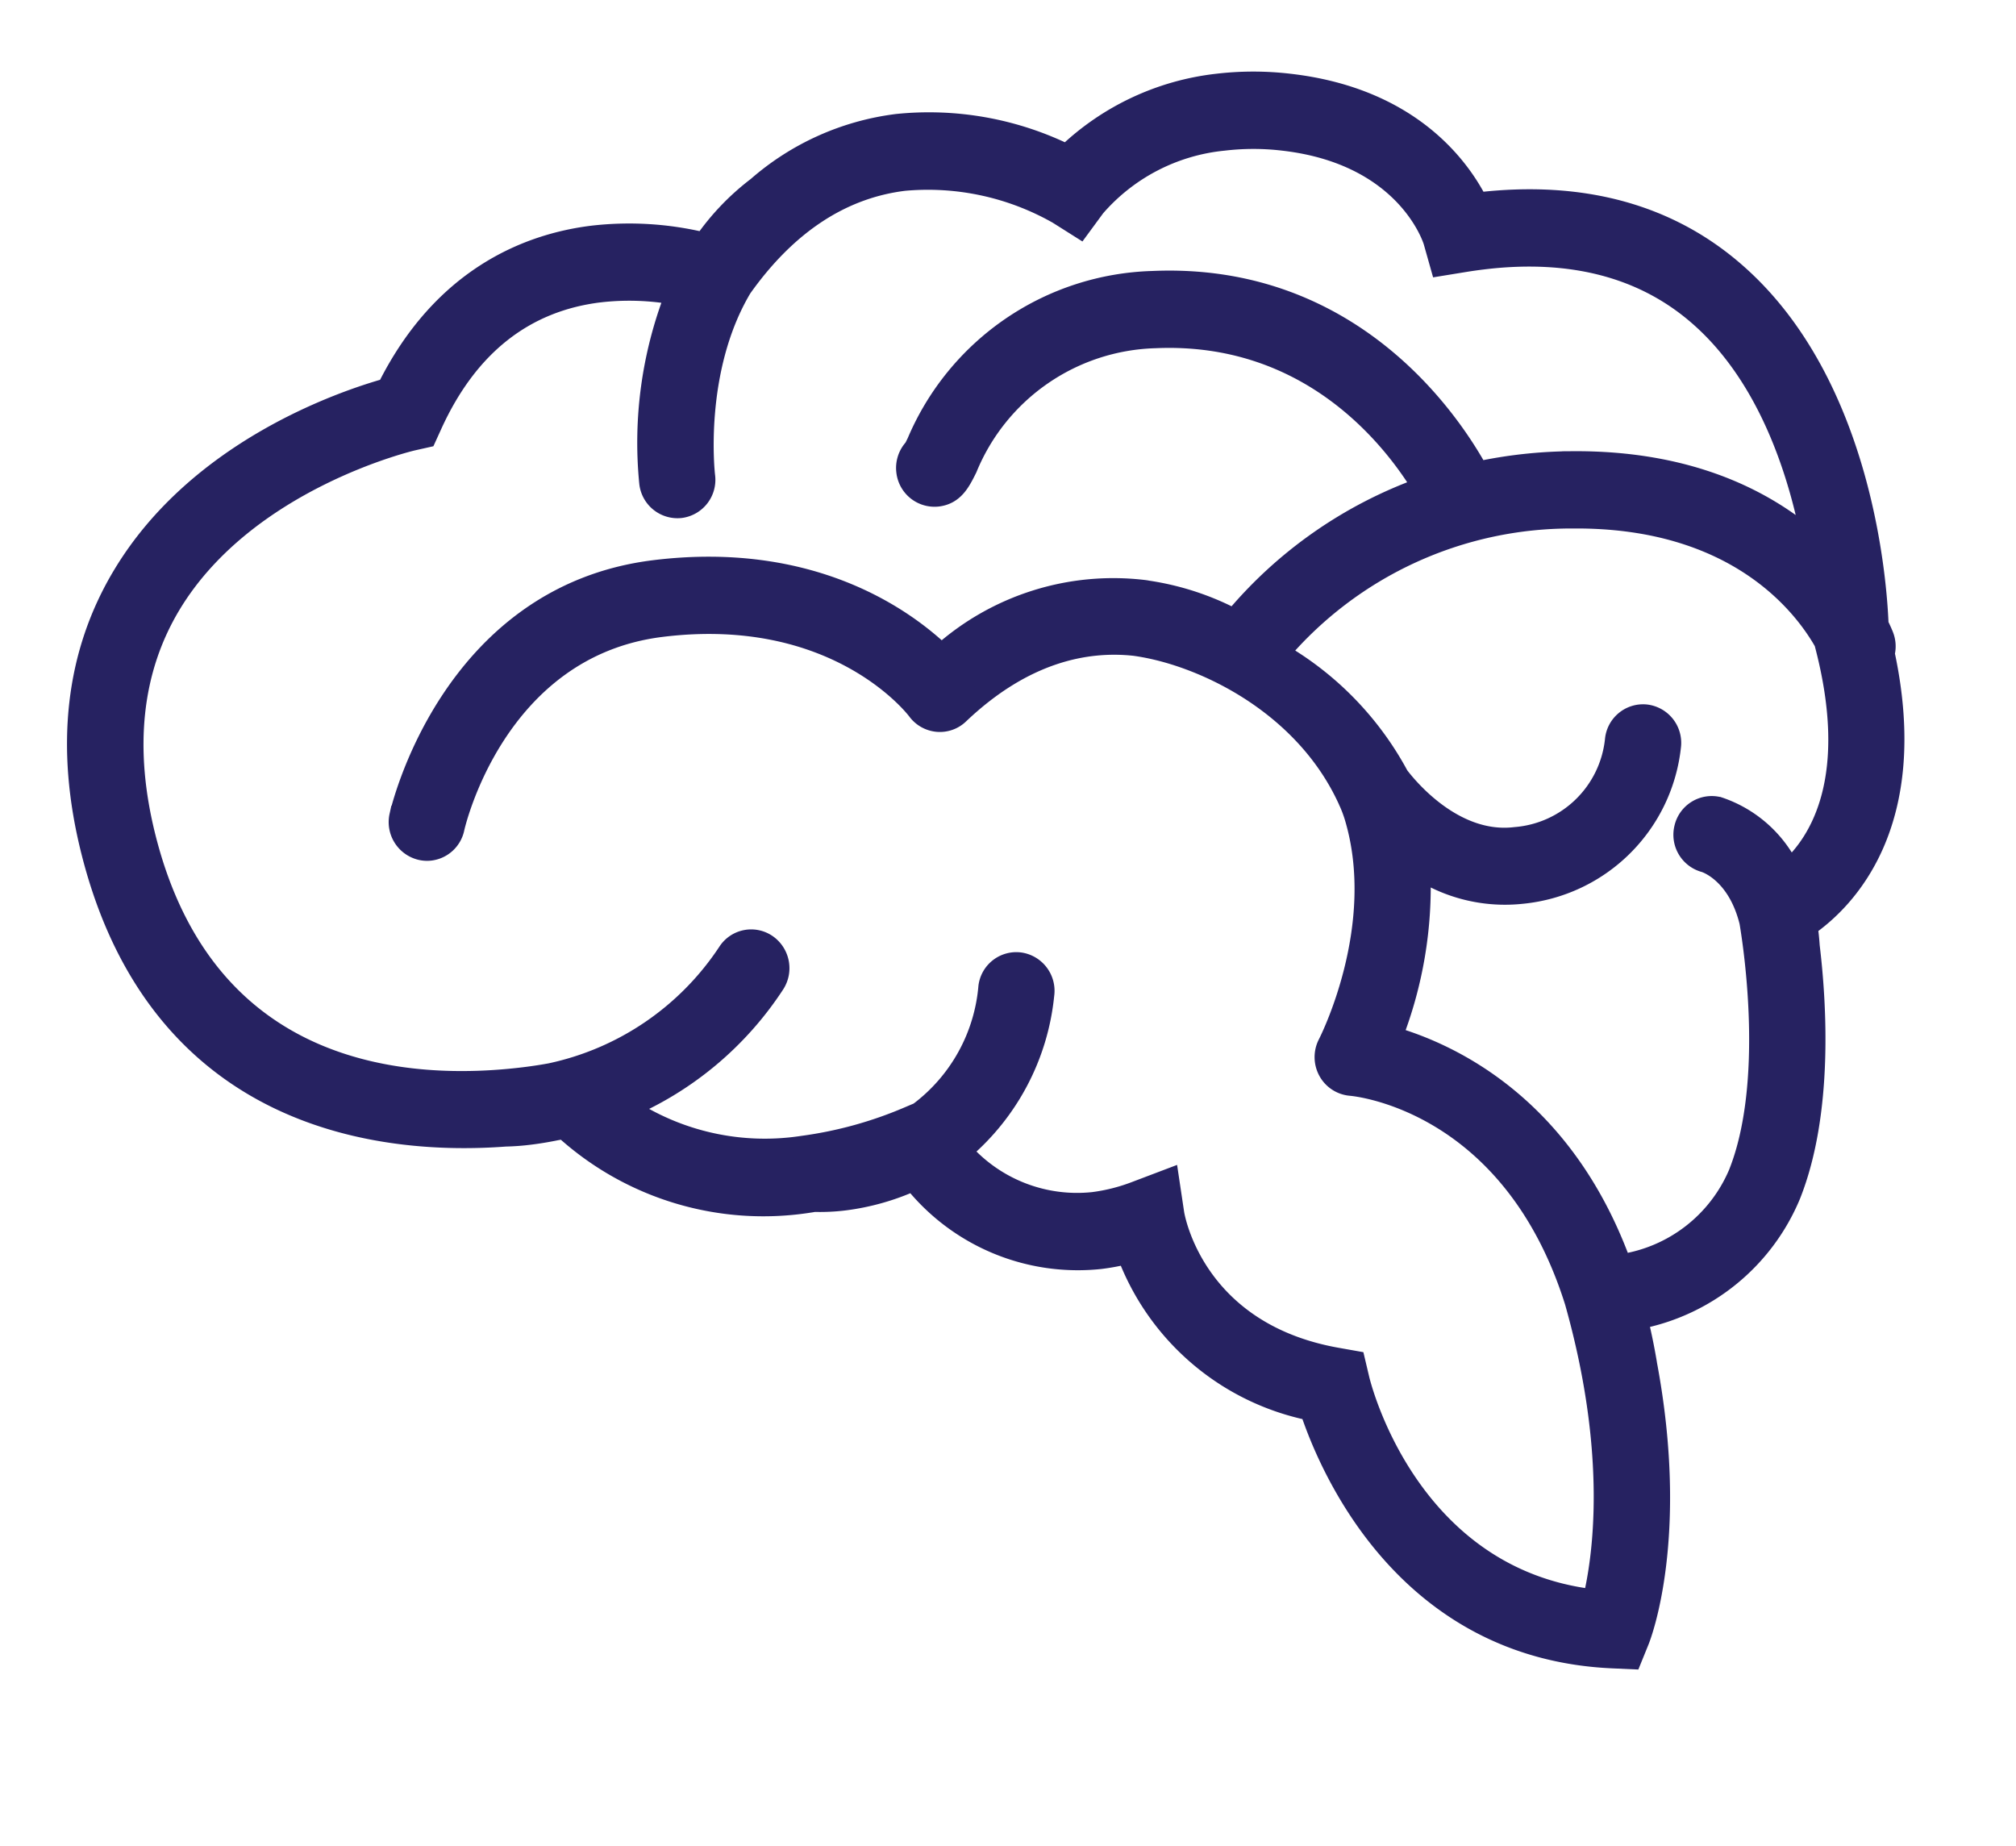 <svg xmlns="http://www.w3.org/2000/svg" width="98.011" height="89.751" viewBox="0 0 98.011 89.751">
  <g id="Group_15" data-name="Group 15" transform="translate(0.56 11.28) rotate(-7)">
    <path id="Path_87" data-name="Path 87" d="M64.892,56.742l-.011-.07c-1.806-9.771-8.99-11.4-9.327-11.466a1.337,1.337,0,0,1-.969-.825,1.361,1.361,0,0,1,.148-1.272c.033-.049,3.509-5.152,2.561-10.56a5.977,5.977,0,0,0-.178-.72.12.12,0,0,1-.006-.02c-.63-5.746-7.734-8.895-7.968-9.005-2.235-.521-6.482.114-9.915,2.657a1.306,1.306,0,0,1-1.057.229,1.326,1.326,0,0,1-.874-.646c-.124-.215-3.243-5.41-11.58-5.414H25.71c-7.98,0-10.912,8.2-10.941,8.285a1.327,1.327,0,0,1-1.251.9,1.3,1.3,0,0,1-.44-.077,1.351,1.351,0,0,1-.811-1.716c.035-.1,3.606-10.083,13.443-10.083h.007c7.454,0,11.448,3.655,13.043,5.595a12.27,12.27,0,0,1,9.946-1.826,1.378,1.378,0,0,1,.134.037,12.938,12.938,0,0,1,3.934,1.836,20.842,20.842,0,0,1,9.652-5.106,14.075,14.075,0,0,0-11.75-8.581,9.968,9.968,0,0,0-9.627,5.037c-.393.6-.766,1.157-1.542,1.157a1.349,1.349,0,0,1-.836-2.39c.049-.071.107-.161.177-.268a12.55,12.55,0,0,1,12.032-6.22c9.417.735,13.23,8.288,14.255,10.842a22.141,22.141,0,0,1,4.487.062c5.488.626,8.836,2.893,10.846,5.115-.228-3.349-1.1-7.928-3.935-11.149-2.332-2.65-5.686-3.995-9.97-3.995-.275,0-.554.005-.839.016l-1.177.046-.183-1.182c-.028-.161-.8-4.251-6.5-5.622A12.067,12.067,0,0,0,55.048,0,9.3,9.3,0,0,0,48.6,2.383l-.841.891L46.809,2.5A12.534,12.534,0,0,0,39.739.044c-3.005,0-5.79,1.385-8.282,4.112-2.792,3.6-2.823,8.58-2.823,8.642a1.337,1.337,0,0,1-1.323,1.349h0A1.335,1.335,0,0,1,25.982,12.8a19.278,19.278,0,0,1,2.312-8.713,12.386,12.386,0,0,0-3.57-.553c-3.608,0-6.523,1.771-8.666,5.264l-.346.564-.652.064c-.079.008-8.09.876-12.366,6.33C.467,18.6-.386,22.241.16,26.581,1.634,38.3,11.123,40.047,16.649,40.047c.5,0,.92-.016,1.249-.036a13.469,13.469,0,0,0,9.071-4.678,1.314,1.314,0,0,1,1.87-.136,1.36,1.36,0,0,1,.134,1.9,15.83,15.83,0,0,1-7.657,4.974,11.886,11.886,0,0,0,8.045,2.814,19.315,19.315,0,0,0,5.2-.771l.48-.135a8.321,8.321,0,0,0,4.022-5.517,1.324,1.324,0,0,1,1.627-.946,1.348,1.348,0,0,1,.932,1.652,11.112,11.112,0,0,1-4.775,6.866,7.287,7.287,0,0,0,5.912,3.183,8.748,8.748,0,0,0,2.1-.269l1.6-.395.044,1.666c.009.225.293,5.712,6.837,7.72l.838.256.1.883c.046.4,1.193,9.613,9.748,11.713C64.708,68.94,66.03,64.184,64.892,56.742Z" transform="translate(3.614 3.611)" fill="none"/>
    <path id="Path_89" data-name="Path 89" d="M0,2.5s18.48-9.292,28.35,7.92c0,0,13.218-2.026,18.577,12.933,0,0-14.129-6.532-21.11-5.469C25.817,17.889,17.876,2.066,0,2.5Z" transform="translate(37.154 10.081)" fill="none"/>
    <path id="Path_90" data-name="Path 90" d="M35.082,9.953C34.064,7.524,30.469,1.365,19.913.177A25.045,25.045,0,0,0,0,6.409c2.793,2.255,5.536,5.208,6.685,8.683.436.743,2.991,4.784,7.02,4.784a7.012,7.012,0,0,0,7.175-5.361,1.805,1.805,0,0,1,3.529.764,10.675,10.675,0,0,1-10.7,8.207,10.333,10.333,0,0,1-6.379-2.293A25.943,25.943,0,0,1,4.217,31.52c3.638,1.527,10.464,5.713,12.912,16.151a9.85,9.85,0,0,0,8.27-4.847c2.99-5.381,2.76-14.067,2.682-15.789-.389-3.193-2.319-4.081-2.417-4.122a1.79,1.79,0,0,1-1.022-2.326,1.816,1.816,0,0,1,2.348-1.033,7.824,7.824,0,0,1,4.055,4.471C33.143,22.582,36.347,18.863,35.082,9.953Z" transform="translate(48.996 16.789)" fill="none"/>
    <path id="Path_93" data-name="Path 93" d="M87.938,30.595c-.012-.051-.069-.265-.184-.593.168-1.978.667-11.581-4.7-17.7-2.9-3.316-6.986-5.007-12.133-5.03C70.237,5.384,68.21,1.794,62.542.428A15,15,0,0,0,59.041,0a12.621,12.621,0,0,0-7.662,2.514,15.21,15.21,0,0,0-8-2.469,12.714,12.714,0,0,0-7.129,2.2,11.936,11.936,0,0,0-2.9,2.372,15.5,15.5,0,0,0-5.33-.988c-3.115,0-7.469,1.084-10.816,6.144-2.235.341-9.466,1.847-13.836,7.415C.6,20.708-.469,25.142.187,30.367,1.891,43.931,12.7,46.283,18.474,46.556a11.5,11.5,0,0,0,1.215.057c.364,0,.8-.016,1.287-.055.133-.006.258-.013.37-.021a14.383,14.383,0,0,0,11.412,5.011c.079,0,.162-.007.241-.008a9.729,9.729,0,0,0,1.46.109,11.657,11.657,0,0,0,3.437-.532,10.232,10.232,0,0,0,8.566,4.873,10.943,10.943,0,0,0,1.319-.082,12.107,12.107,0,0,0,7.91,8.637c.591,2.923,3.215,12.068,13.093,13.743l.936.158.467-.839c.118-.213,2.558-4.74,2.014-13.3,0-.015,0-.029,0-.044q-.052-1.137-.177-2.179a10.086,10.086,0,0,0,8.116-5.091c2.062-3.775,2.38-9.063,2.387-11.883.019-.338.025-.665.017-.974,2.013-1.063,6.085-4.284,5.335-12.7A1.391,1.391,0,0,0,87.938,30.595Zm-8.971,7.271a1.358,1.358,0,0,0-1.765.789,1.376,1.376,0,0,0,.768,1.778c.073.032,1.523.71,1.816,3.151.059,1.316.231,7.955-2.016,12.067a7.375,7.375,0,0,1-6.214,3.7c-1.839-7.978-6.969-11.177-9.7-12.344a20.073,20.073,0,0,0,2.337-7.892,7.686,7.686,0,0,0,4.793,1.752A8.058,8.058,0,0,0,77.027,34.6a1.376,1.376,0,0,0-1.037-1.631,1.361,1.361,0,0,0-1.615,1.047,5.3,5.3,0,0,1-5.391,4.1c-3.028,0-4.947-3.089-5.275-3.657a15.207,15.207,0,0,0-5.023-6.636,18.629,18.629,0,0,1,14.963-4.764c7.932.908,10.633,5.616,11.4,7.472.951,6.81-1.457,9.652-3.033,10.757A5.93,5.93,0,0,0,78.967,37.866ZM58.236,63.344l-.1-.906-.857-.263c-6.7-2.059-6.987-7.686-7-7.917l-.045-1.708-1.633.4a8.932,8.932,0,0,1-2.144.276,7.452,7.452,0,0,1-6.049-3.264A11.394,11.394,0,0,0,45.3,42.926a1.383,1.383,0,0,0-.954-1.694,1.354,1.354,0,0,0-1.665.97,8.531,8.531,0,0,1-4.115,5.657L38.074,48a19.723,19.723,0,0,1-5.316.79A12.146,12.146,0,0,1,24.527,45.9a16.193,16.193,0,0,0,7.834-5.1,1.4,1.4,0,0,0-.137-1.947,1.343,1.343,0,0,0-1.914.139,13.77,13.77,0,0,1-9.281,4.8c-.336.02-.766.037-1.278.037-5.654,0-15.364-1.794-16.872-13.81-.558-4.45.314-8.183,2.593-11.1,4.375-5.593,12.572-6.483,12.653-6.491l.667-.066.354-.578c2.193-3.582,5.176-5.4,8.867-5.4a12.647,12.647,0,0,1,3.652.567A19.806,19.806,0,0,0,29.3,15.891a1.368,1.368,0,0,0,1.356,1.377h0a1.369,1.369,0,0,0,1.354-1.384c0-.064.031-5.174,2.888-8.863,2.55-2.8,5.4-4.216,8.474-4.216a12.809,12.809,0,0,1,7.234,2.52l.97.793.861-.913a9.5,9.5,0,0,1,6.6-2.444,12.32,12.32,0,0,1,2.876.354c5.836,1.406,6.627,5.6,6.655,5.765l.187,1.212,1.2-.047c.292-.011.577-.016.859-.016,4.383,0,7.815,1.378,10.2,4.1,2.9,3.3,3.794,8,4.027,11.433-2.057-2.278-5.483-4.6-11.1-5.245a22.6,22.6,0,0,0-4.591-.064c-1.05-2.619-4.95-10.365-14.586-11.118a12.836,12.836,0,0,0-12.311,6.378c-.071.109-.131.2-.181.275a1.383,1.383,0,0,0-.5,1.07,1.369,1.369,0,0,0,1.357,1.38c.795,0,1.176-.576,1.578-1.187a10.2,10.2,0,0,1,9.85-5.166c7.487.586,10.867,6.24,12.023,8.8a21.312,21.312,0,0,0-9.876,5.236,13.225,13.225,0,0,0-4.025-1.883A1.405,1.405,0,0,0,52.552,24a12.532,12.532,0,0,0-10.177,1.872c-1.632-1.989-5.718-5.734-13.345-5.737h-.007c-10.065,0-13.719,10.238-13.755,10.341a1.386,1.386,0,0,0,.83,1.76,1.327,1.327,0,0,0,.45.079,1.358,1.358,0,0,0,1.28-.923c.03-.085,3.03-8.5,11.2-8.5h.006c8.531,0,11.722,5.332,11.849,5.552a1.357,1.357,0,0,0,.894.662,1.334,1.334,0,0,0,1.081-.235c3.513-2.608,6.594-2.8,8.881-2.265,3.163.829,7.877,3.791,9.417,8.776,0,.007,0,.013.006.02a6.142,6.142,0,0,1,.182.738c.97,5.546-2.587,10.779-2.621,10.829a1.4,1.4,0,0,0-.152,1.3,1.369,1.369,0,0,0,.992.846c.344.072,7.695,1.738,9.543,11.758l.011.072c1.164,7.632-.189,12.51-.9,14.407C59.456,73.2,58.283,63.756,58.236,63.344Z" transform="translate(0 0)" fill="#262261" stroke="#262261" stroke-width="1"/>
  </g>
</svg>
